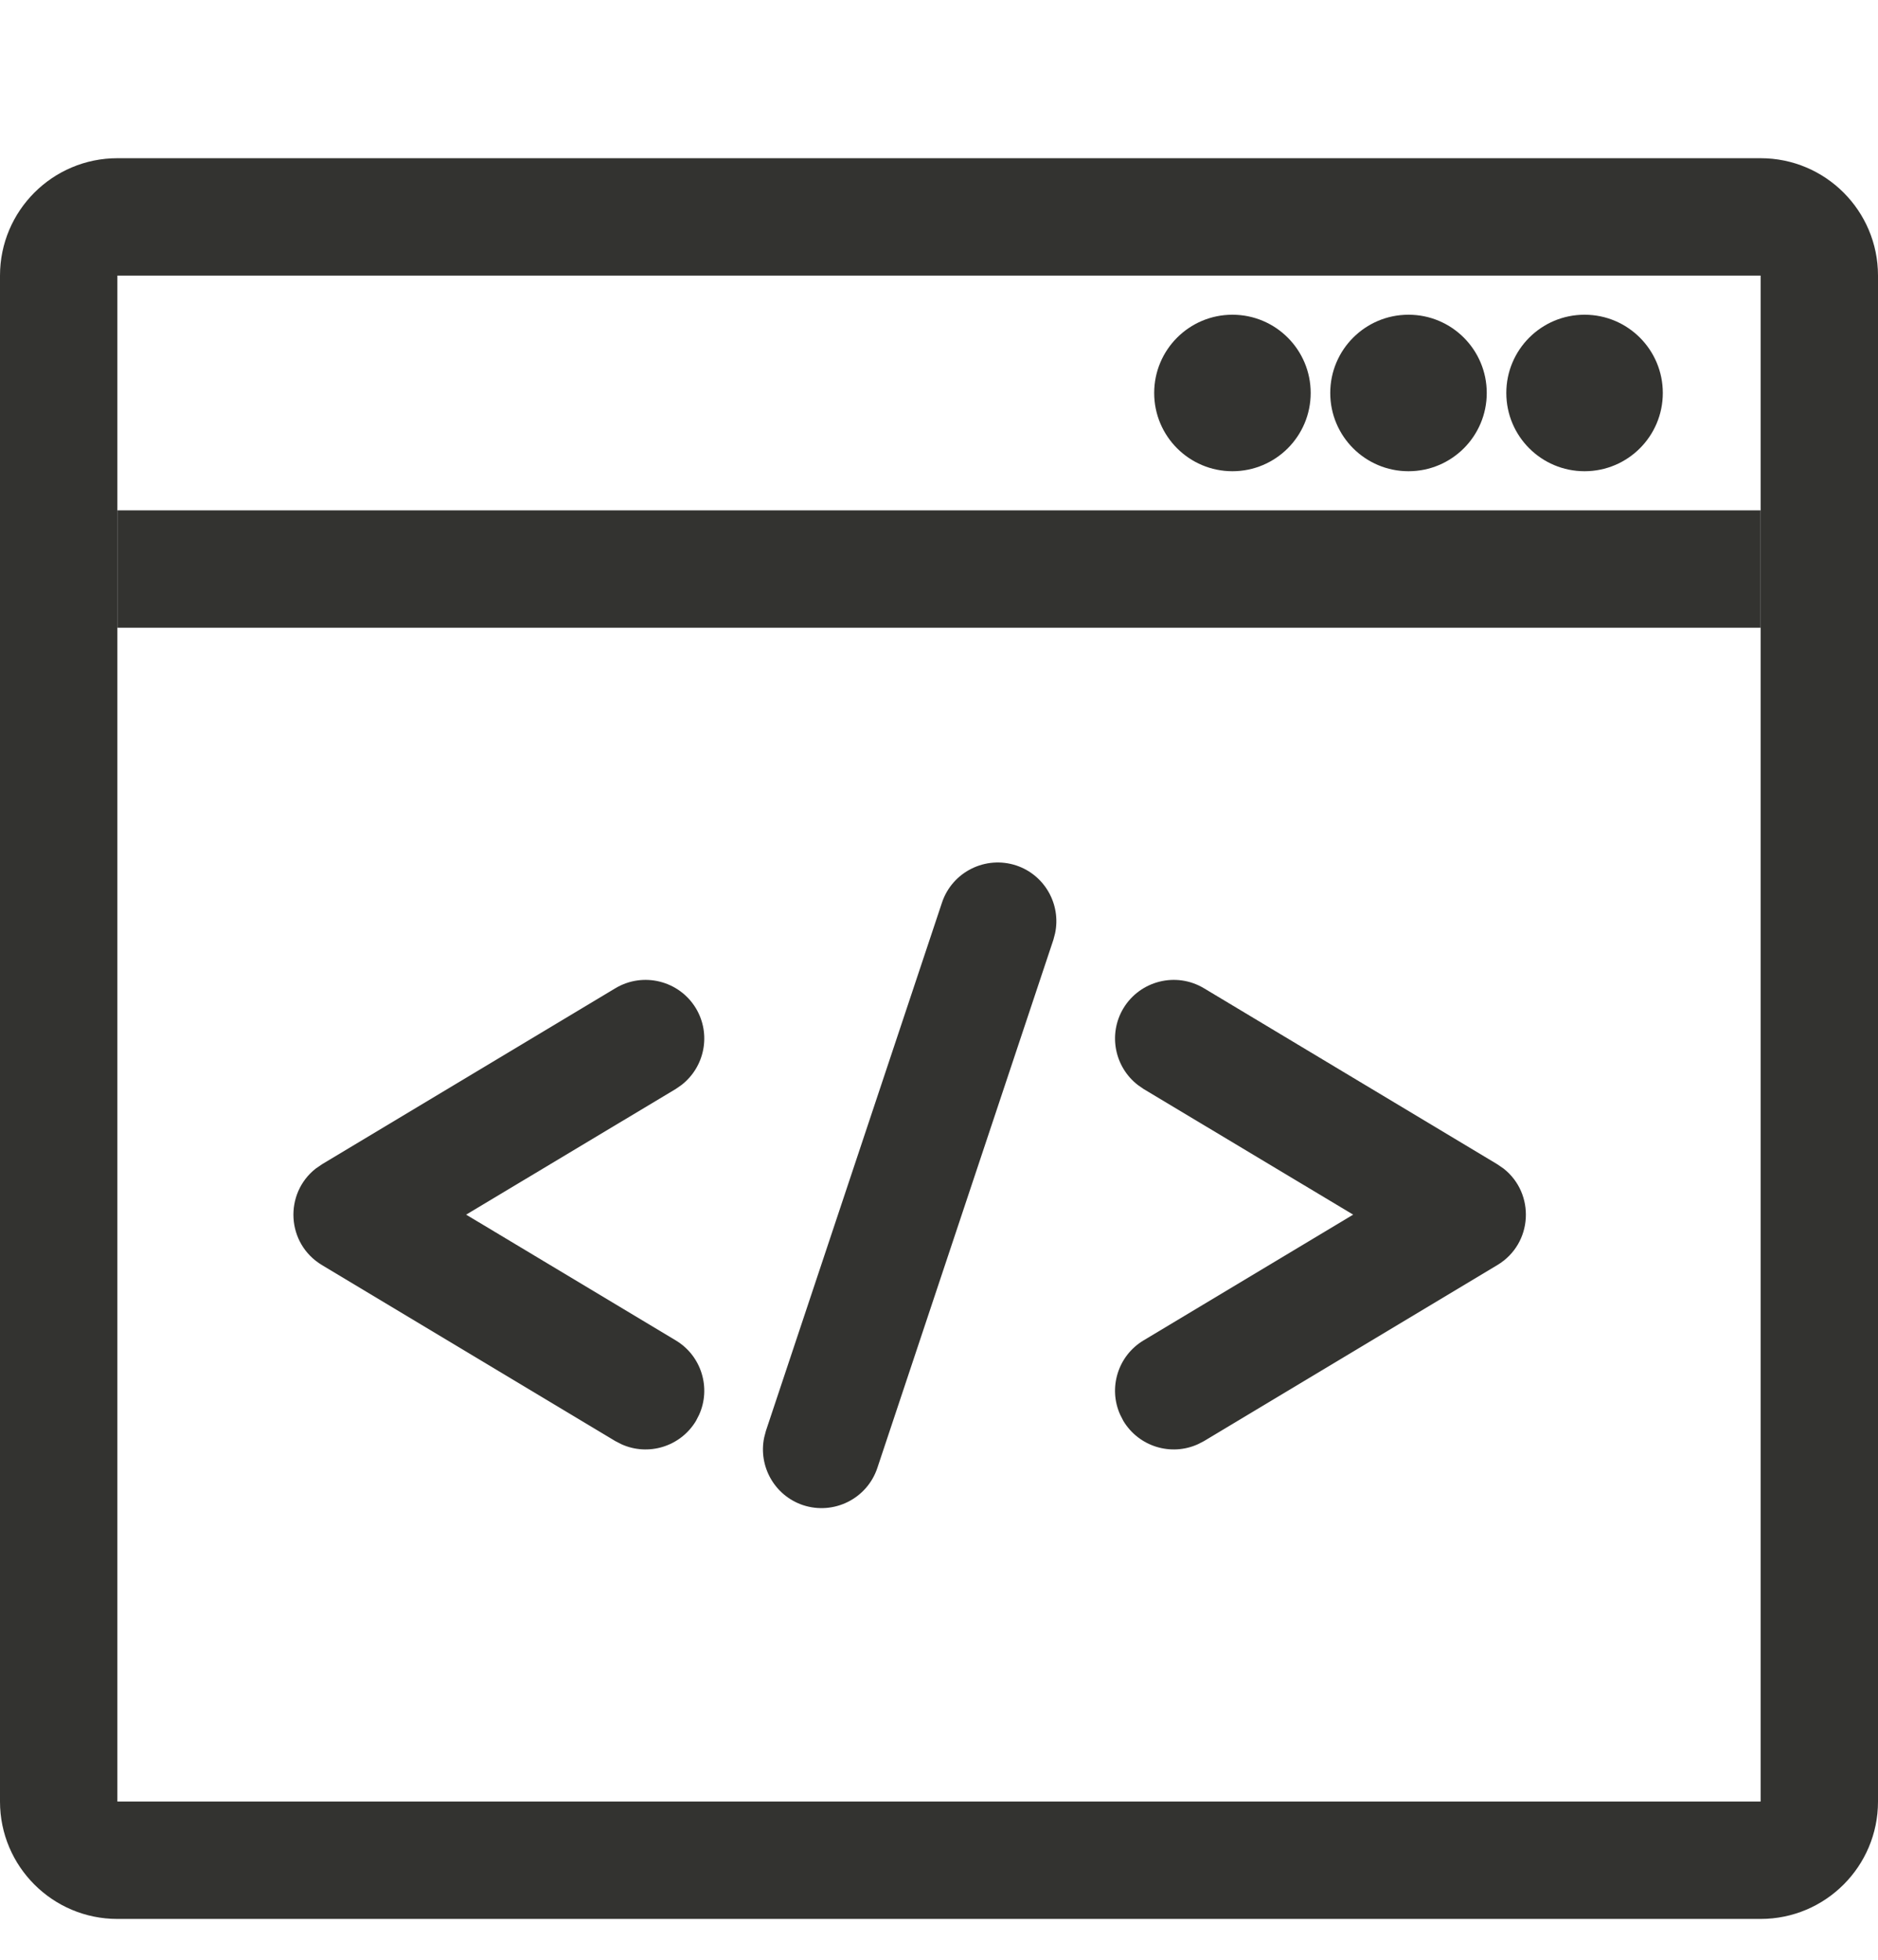 <svg xmlns="http://www.w3.org/2000/svg" width="23" height="24" viewBox="0 0 24 23">
    <g fill="none" fill-rule="evenodd">
        <g>
            <g>
                <g>
                    <g>
                        <path d="M0 0H24V24H0z" transform="translate(-1264 -2486) translate(0 2285) translate(936 164) translate(328 37)"/>
                        <g fill="#333330" transform="translate(-1264 -2486) translate(0 2285) translate(936 164) translate(328 37) translate(0 1)">
                            <path fill-rule="nonzero" d="M7.864 10.607c.355-.213.816-.098 1.03.257.197.33.112.75-.186.98l-.072.05L5.957 13.5l2.679 1.607c.33.198.453.61.298.951l-.04.078c-.199.33-.61.453-.952.298l-.078-.04-3.75-2.25c-.457-.275-.484-.914-.08-1.232l.08-.055 3.75-2.25z"/>
                            <path fill-rule="nonzero" d="M18.364 10.607c.355-.213.816-.098 1.03.257.197.33.112.75-.186.98l-.072.05-2.679 1.606 2.679 1.607c.33.198.453.61.298.951l-.04.078c-.199.33-.61.453-.952.298l-.078-.04-3.75-2.25c-.457-.275-.484-.914-.08-1.232l.08-.055 3.75-2.25z" transform="matrix(-1 0 0 1 33.75 0)"/>
                            <path fill-rule="nonzero" d="M12.038 9.513c.131-.393.556-.605.95-.475.364.122.573.497.496.865l-.022.084-2.25 6.75c-.131.393-.556.605-.95.475-.364-.122-.573-.497-.496-.865l.022-.084 2.25-6.75z"/>
                            <path fill-rule="nonzero" d="M22.5 0c.828 0 1.5.672 1.5 1.5V21c0 .828-.672 1.5-1.5 1.5h-21C.672 22.5 0 21.828 0 21V1.5C0 .672.672 0 1.5 0h21zm0 1.5h-21V21h21V1.5z"/>
                            <circle cx="20.25" cy="3" r="1"/>
                            <circle cx="18" cy="3" r="1"/>
                            <circle cx="15.75" cy="3" r="1"/>
                            <path d="M1.5 4.5H22.5V6H1.5z"/>
                        </g>
                    </g>
                </g>
            </g>
        </g>
    </g>
</svg>
